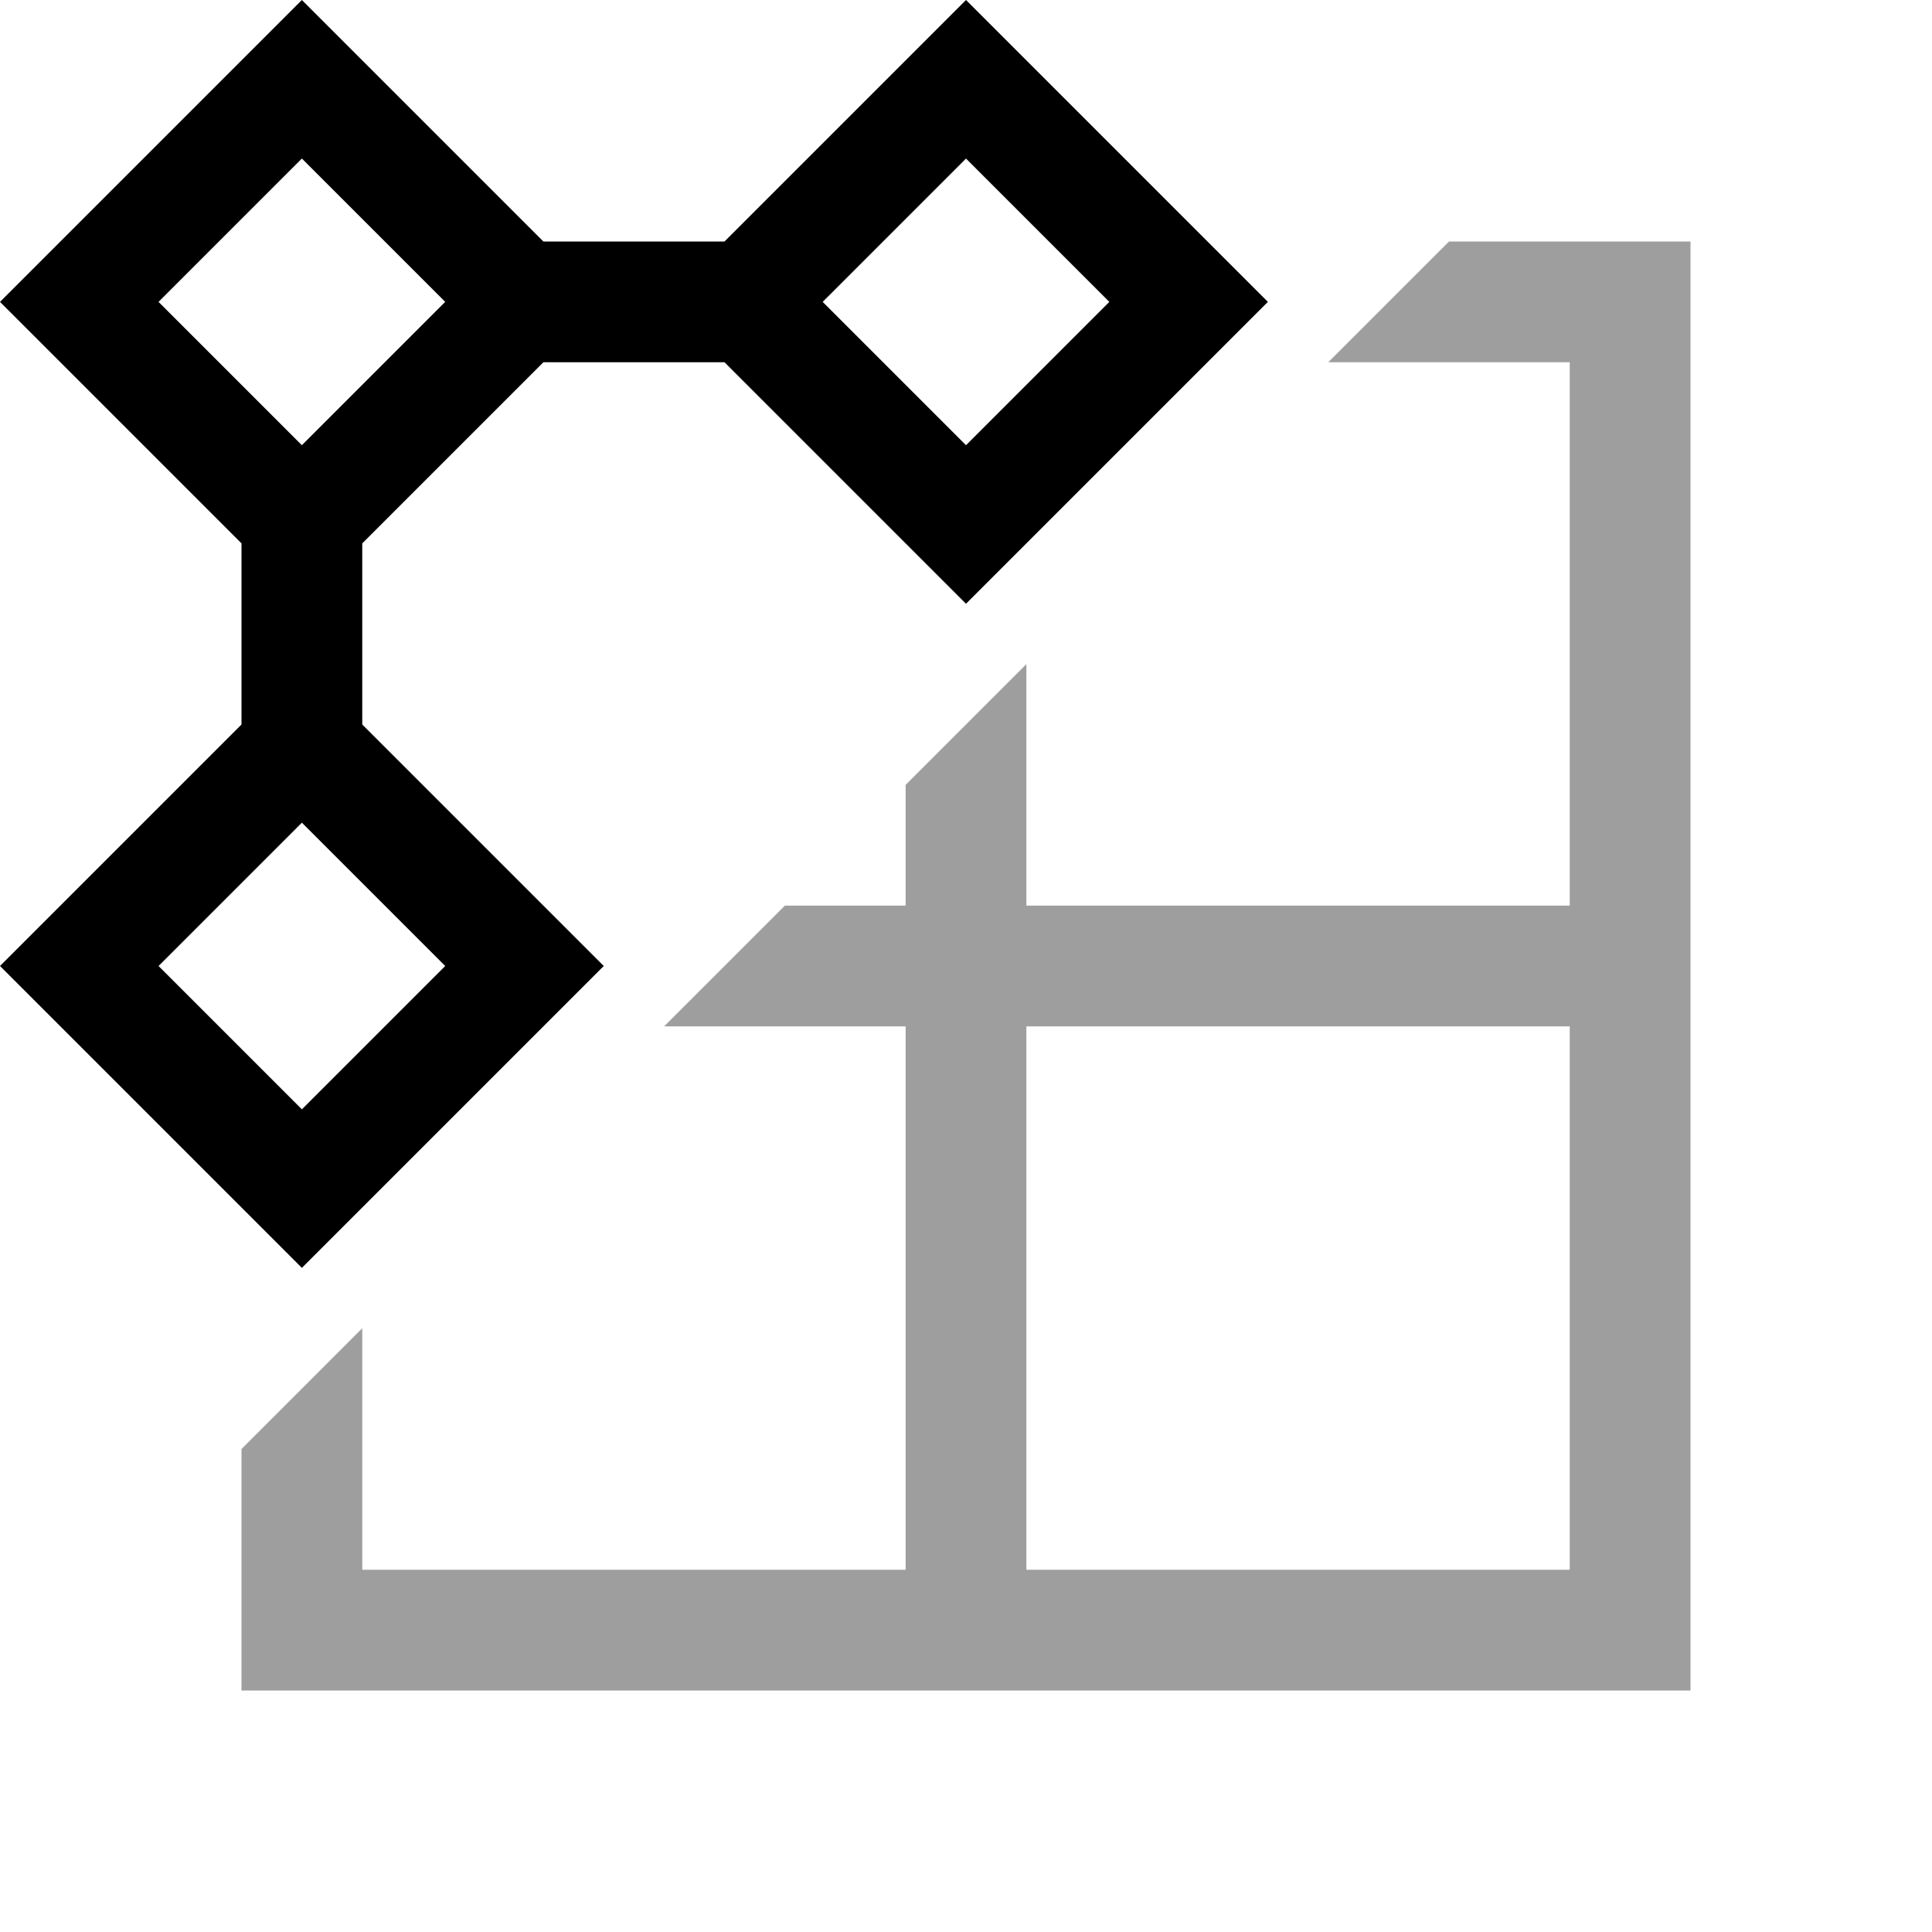 <svg width="16" height="16" viewBox="0 0 16 16" fill="none" xmlns="http://www.w3.org/2000/svg">
<g id="construct-grid">
<path id="Union" fill-rule="evenodd" clip-rule="evenodd" d="M0 2.5L0.657 3.157L1.843 4.343L2 4.5V6L1.843 6.157L0.657 7.343L0 8L0.657 8.657L1.843 9.843L2.5 10.5L3.157 9.843L4.343 8.657L5 8L4.343 7.343L3.157 6.157L3 6V4.5L3.157 4.343L4.343 3.157L4.5 3H6L6.157 3.157L7.343 4.343L8 5L8.657 4.343L9.843 3.157L10.5 2.5L9.843 1.843L8.657 0.657L8 0L7.343 0.657L6.157 1.843L6 2H4.5L4.343 1.843L3.157 0.657L2.5 0L1.843 0.657L0.657 1.843L0 2.5ZM2.5 3.687L1.313 2.5L2.5 1.313L3.687 2.5L2.5 3.687ZM1.313 8L2.5 9.187L3.687 8L2.5 6.813L1.313 8ZM8 3.687L6.813 2.5L8 1.313L9.187 2.5L8 3.687Z" fill="black"/>
<path class="warning" fill-rule="evenodd" clip-rule="evenodd" d="M2 12V14H2.5H3H7.5H8.5H13H13.5H14V3V2.5V2H13.5H12L11 3H13V7.5H8.5V5.5L7.5 6.5V7.5H6.5L5.5 8.5H7.5V13H3V11L2 12ZM8.5 8.5H13V13H8.5V8.5Z" fill="#9E9E9E"/>
</g>
</svg>
